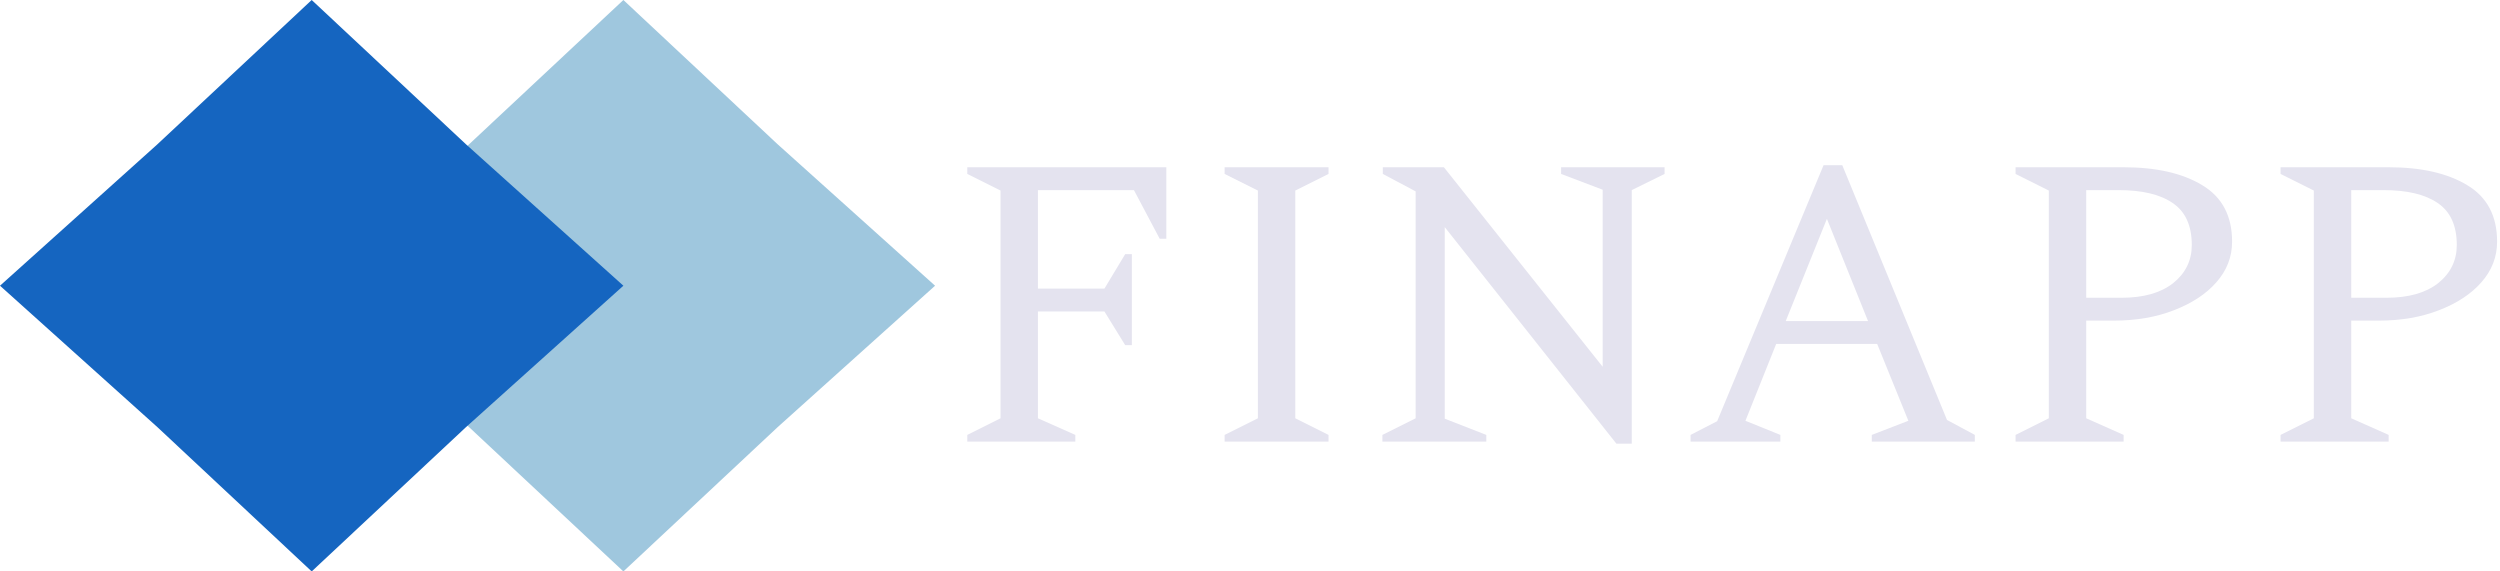 <svg width="105" height="24" viewBox="0 0 105 24" fill="none" xmlns="http://www.w3.org/2000/svg">
<path d="M26.182 0L32.661 6.06L39.273 12L32.661 17.94L26.182 24L19.702 17.94L13.091 12L19.702 6.06L26.182 0Z" fill="#9FC7DE"/>
<path d="M13.091 0L19.571 6.06L26.182 12L19.571 17.94L13.091 24L6.611 17.94L0 12L6.611 6.06L13.091 0Z" fill="#1565C0"/>
<path d="M40.626 18.546V18.266L42.022 17.568V8.003L40.626 7.305V7.025H48.986V10.028H48.707L47.625 7.985H43.593V12.122H46.386L47.258 10.674H47.538V14.496H47.258L46.386 13.082H43.593V17.568L45.164 18.266V18.546H40.626Z" fill="#E4E3EF"/>
<path d="M51.434 18.546V18.266L52.831 17.568V8.003L51.434 7.305V7.025H55.798V7.305L54.402 8.003V17.568L55.798 18.266V18.546H51.434Z" fill="#E4E3EF"/>
<path d="M58.061 18.546V18.266L59.457 17.568V8.038L58.078 7.305V7.025H60.644L67.312 15.404V7.968L65.566 7.305V7.025H69.912V7.305L68.534 7.985V18.633H67.888L60.679 9.539V17.585L62.425 18.266V18.546H58.061Z" fill="#E4E3EF"/>
<path d="M71.004 18.546V18.266L72.121 17.69L76.59 6.938H77.375L81.774 17.638L82.943 18.266V18.546H78.615V18.266L80.151 17.673L78.841 14.444H74.6L73.308 17.673L74.775 18.266V18.546H71.004ZM75.001 13.484H78.457L76.73 9.19L75.001 13.484Z" fill="#E4E3EF"/>
<path d="M84.654 18.546V18.266L86.05 17.568V8.003L84.654 7.305V7.025H89.192C90.565 7.025 91.665 7.276 92.491 7.776C93.329 8.276 93.748 9.068 93.748 10.15C93.748 10.79 93.527 11.36 93.084 11.86C92.654 12.349 92.06 12.739 91.304 13.03C90.559 13.321 89.716 13.466 88.773 13.466H87.621V17.568L89.192 18.266V18.546H84.654ZM87.621 7.985V12.506H89.105C90.024 12.506 90.746 12.303 91.269 11.895C91.793 11.476 92.055 10.941 92.055 10.29C92.055 9.475 91.787 8.887 91.252 8.527C90.728 8.166 89.972 7.985 88.983 7.985H87.621Z" fill="#E4E3EF"/>
<path d="M95.784 18.546V18.266L97.181 17.568V8.003L95.784 7.305V7.025H100.323C101.696 7.025 102.795 7.276 103.622 7.776C104.459 8.276 104.878 9.068 104.878 10.15C104.878 10.79 104.657 11.36 104.215 11.86C103.785 12.349 103.191 12.739 102.435 13.03C101.69 13.321 100.846 13.466 99.904 13.466H98.752V17.568L100.323 18.266V18.546H95.784ZM98.752 7.985V12.506H100.235C101.155 12.506 101.876 12.303 102.4 11.895C102.923 11.476 103.185 10.941 103.185 10.29C103.185 9.475 102.918 8.887 102.382 8.527C101.859 8.166 101.102 7.985 100.113 7.985H98.752Z" fill="#E4E3EF"/>
</svg>
